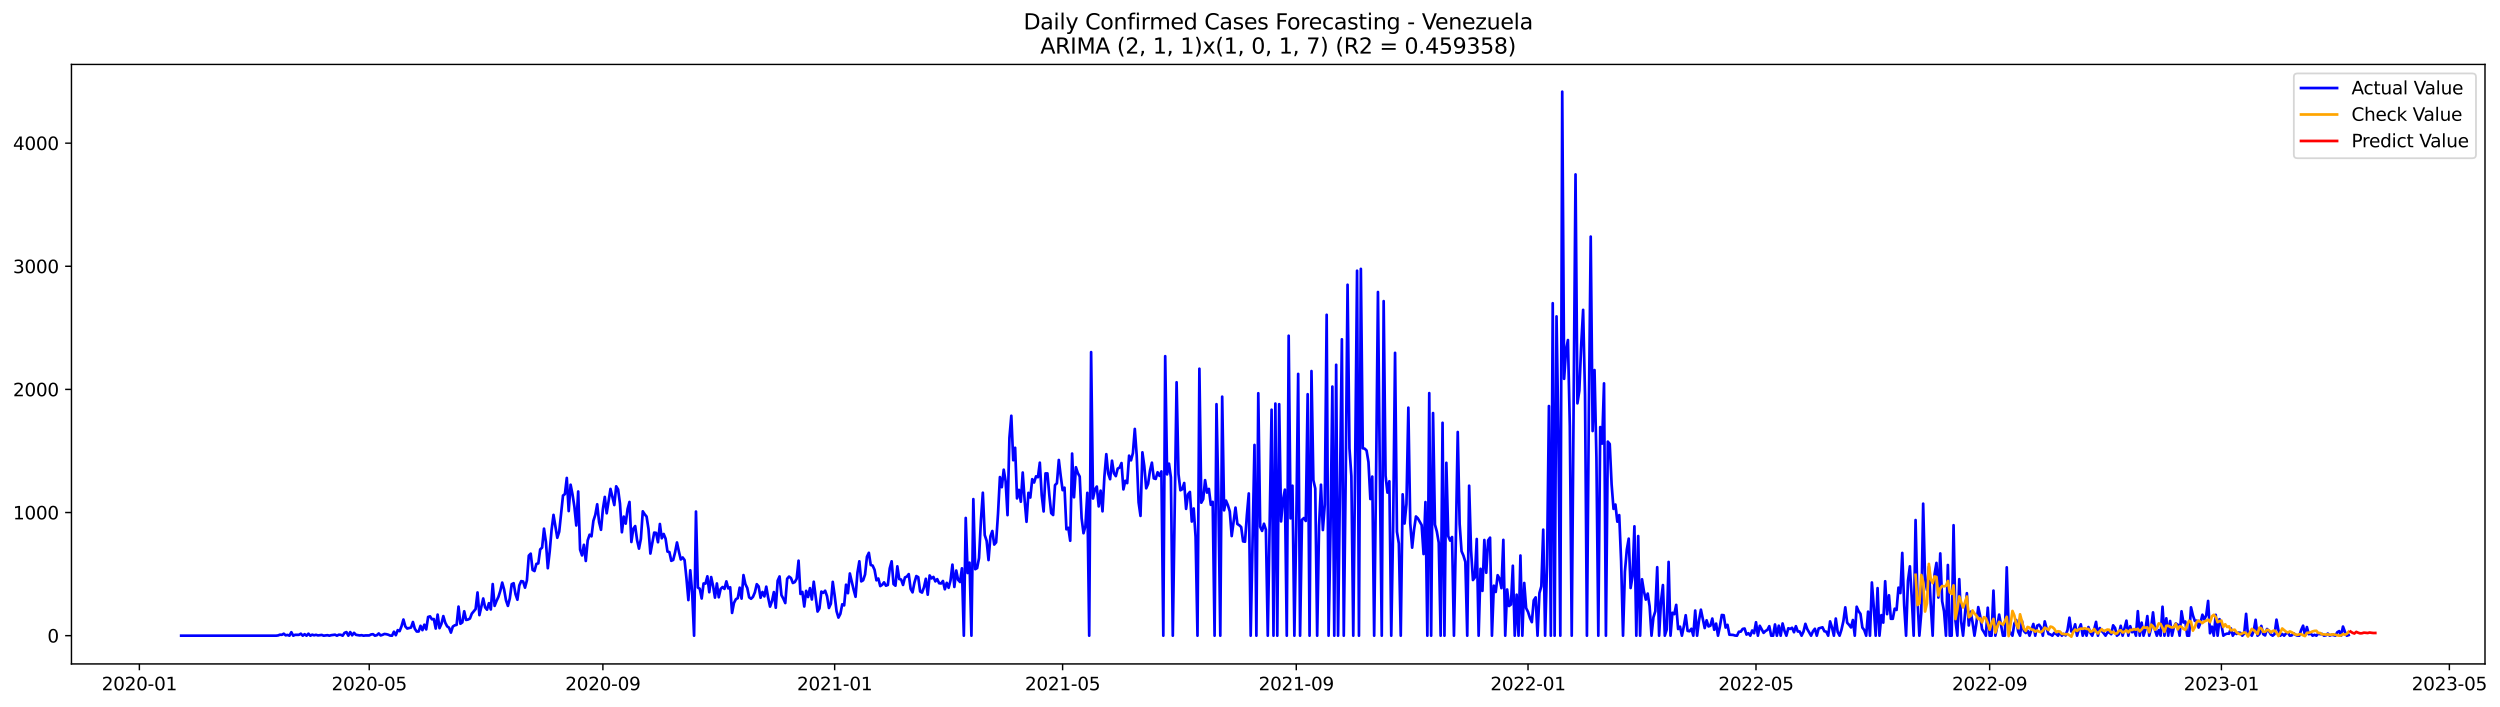 <?xml version="1.0" encoding="utf-8" standalone="no"?>
<!DOCTYPE svg PUBLIC "-//W3C//DTD SVG 1.1//EN"
  "http://www.w3.org/Graphics/SVG/1.1/DTD/svg11.dtd">
<svg xmlns:xlink="http://www.w3.org/1999/xlink" width="1387.178pt" height="392.274pt" viewBox="0 0 1387.178 392.274" xmlns="http://www.w3.org/2000/svg" version="1.1">
 <defs>
  <style type="text/css">*{stroke-linejoin: round; stroke-linecap: butt}</style>
 </defs>
 <g id="figure_1">
  <g id="patch_1">
   <path d="M 0 392.274 
L 1387.178 392.274 
L 1387.178 0 
L 0 0 
z
" style="fill: #ffffff"/>
  </g>
  <g id="axes_1">
   <g id="patch_2">
    <path d="M 39.65 368.396 
L 1378.85 368.396 
L 1378.85 35.755 
L 39.65 35.755 
z
" style="fill: #ffffff"/>
   </g>
   <g id="matplotlib.axis_1">
    <g id="xtick_1">
     <g id="line2d_1">
      <defs>
       <path id="mc73e1be259" d="M 0 0 
L 0 3.5 
" style="stroke: #000000; stroke-width: 0.8"/>
      </defs>
      <g>
       <use xlink:href="#mc73e1be259" x="77.333" y="368.396" style="stroke: #000000; stroke-width: 0.8"/>
      </g>
     </g>
     <g id="text_1">
      <!-- 2020-01 -->
      <g transform="translate(56.442 382.994)scale(0.1 -0.1)">
       <defs>
        <path id="DejaVuSans-32" d="M 1228 531 
L 3431 531 
L 3431 0 
L 469 0 
L 469 531 
Q 828 903 1448 1529 
Q 2069 2156 2228 2338 
Q 2531 2678 2651 2914 
Q 2772 3150 2772 3378 
Q 2772 3750 2511 3984 
Q 2250 4219 1831 4219 
Q 1534 4219 1204 4116 
Q 875 4013 500 3803 
L 500 4441 
Q 881 4594 1212 4672 
Q 1544 4750 1819 4750 
Q 2544 4750 2975 4387 
Q 3406 4025 3406 3419 
Q 3406 3131 3298 2873 
Q 3191 2616 2906 2266 
Q 2828 2175 2409 1742 
Q 1991 1309 1228 531 
z
" transform="scale(0.016)"/>
        <path id="DejaVuSans-30" d="M 2034 4250 
Q 1547 4250 1301 3770 
Q 1056 3291 1056 2328 
Q 1056 1369 1301 889 
Q 1547 409 2034 409 
Q 2525 409 2770 889 
Q 3016 1369 3016 2328 
Q 3016 3291 2770 3770 
Q 2525 4250 2034 4250 
z
M 2034 4750 
Q 2819 4750 3233 4129 
Q 3647 3509 3647 2328 
Q 3647 1150 3233 529 
Q 2819 -91 2034 -91 
Q 1250 -91 836 529 
Q 422 1150 422 2328 
Q 422 3509 836 4129 
Q 1250 4750 2034 4750 
z
" transform="scale(0.016)"/>
        <path id="DejaVuSans-2d" d="M 313 2009 
L 1997 2009 
L 1997 1497 
L 313 1497 
L 313 2009 
z
" transform="scale(0.016)"/>
        <path id="DejaVuSans-31" d="M 794 531 
L 1825 531 
L 1825 4091 
L 703 3866 
L 703 4441 
L 1819 4666 
L 2450 4666 
L 2450 531 
L 3481 531 
L 3481 0 
L 794 0 
L 794 531 
z
" transform="scale(0.016)"/>
       </defs>
       <use xlink:href="#DejaVuSans-32"/>
       <use xlink:href="#DejaVuSans-30" x="63.623"/>
       <use xlink:href="#DejaVuSans-32" x="127.246"/>
       <use xlink:href="#DejaVuSans-30" x="190.869"/>
       <use xlink:href="#DejaVuSans-2d" x="254.492"/>
       <use xlink:href="#DejaVuSans-30" x="290.576"/>
       <use xlink:href="#DejaVuSans-31" x="354.199"/>
      </g>
     </g>
    </g>
    <g id="xtick_2">
     <g id="line2d_2">
      <g>
       <use xlink:href="#mc73e1be259" x="204.876" y="368.396" style="stroke: #000000; stroke-width: 0.8"/>
      </g>
     </g>
     <g id="text_2">
      <!-- 2020-05 -->
      <g transform="translate(183.985 382.994)scale(0.1 -0.1)">
       <defs>
        <path id="DejaVuSans-35" d="M 691 4666 
L 3169 4666 
L 3169 4134 
L 1269 4134 
L 1269 2991 
Q 1406 3038 1543 3061 
Q 1681 3084 1819 3084 
Q 2600 3084 3056 2656 
Q 3513 2228 3513 1497 
Q 3513 744 3044 326 
Q 2575 -91 1722 -91 
Q 1428 -91 1123 -41 
Q 819 9 494 109 
L 494 744 
Q 775 591 1075 516 
Q 1375 441 1709 441 
Q 2250 441 2565 725 
Q 2881 1009 2881 1497 
Q 2881 1984 2565 2268 
Q 2250 2553 1709 2553 
Q 1456 2553 1204 2497 
Q 953 2441 691 2322 
L 691 4666 
z
" transform="scale(0.016)"/>
       </defs>
       <use xlink:href="#DejaVuSans-32"/>
       <use xlink:href="#DejaVuSans-30" x="63.623"/>
       <use xlink:href="#DejaVuSans-32" x="127.246"/>
       <use xlink:href="#DejaVuSans-30" x="190.869"/>
       <use xlink:href="#DejaVuSans-2d" x="254.492"/>
       <use xlink:href="#DejaVuSans-30" x="290.576"/>
       <use xlink:href="#DejaVuSans-35" x="354.199"/>
      </g>
     </g>
    </g>
    <g id="xtick_3">
     <g id="line2d_3">
      <g>
       <use xlink:href="#mc73e1be259" x="334.527" y="368.396" style="stroke: #000000; stroke-width: 0.8"/>
      </g>
     </g>
     <g id="text_3">
      <!-- 2020-09 -->
      <g transform="translate(313.636 382.994)scale(0.1 -0.1)">
       <defs>
        <path id="DejaVuSans-39" d="M 703 97 
L 703 672 
Q 941 559 1184 500 
Q 1428 441 1663 441 
Q 2288 441 2617 861 
Q 2947 1281 2994 2138 
Q 2813 1869 2534 1725 
Q 2256 1581 1919 1581 
Q 1219 1581 811 2004 
Q 403 2428 403 3163 
Q 403 3881 828 4315 
Q 1253 4750 1959 4750 
Q 2769 4750 3195 4129 
Q 3622 3509 3622 2328 
Q 3622 1225 3098 567 
Q 2575 -91 1691 -91 
Q 1453 -91 1209 -44 
Q 966 3 703 97 
z
M 1959 2075 
Q 2384 2075 2632 2365 
Q 2881 2656 2881 3163 
Q 2881 3666 2632 3958 
Q 2384 4250 1959 4250 
Q 1534 4250 1286 3958 
Q 1038 3666 1038 3163 
Q 1038 2656 1286 2365 
Q 1534 2075 1959 2075 
z
" transform="scale(0.016)"/>
       </defs>
       <use xlink:href="#DejaVuSans-32"/>
       <use xlink:href="#DejaVuSans-30" x="63.623"/>
       <use xlink:href="#DejaVuSans-32" x="127.246"/>
       <use xlink:href="#DejaVuSans-30" x="190.869"/>
       <use xlink:href="#DejaVuSans-2d" x="254.492"/>
       <use xlink:href="#DejaVuSans-30" x="290.576"/>
       <use xlink:href="#DejaVuSans-39" x="354.199"/>
      </g>
     </g>
    </g>
    <g id="xtick_4">
     <g id="line2d_4">
      <g>
       <use xlink:href="#mc73e1be259" x="463.124" y="368.396" style="stroke: #000000; stroke-width: 0.8"/>
      </g>
     </g>
     <g id="text_4">
      <!-- 2021-01 -->
      <g transform="translate(442.233 382.994)scale(0.1 -0.1)">
       <use xlink:href="#DejaVuSans-32"/>
       <use xlink:href="#DejaVuSans-30" x="63.623"/>
       <use xlink:href="#DejaVuSans-32" x="127.246"/>
       <use xlink:href="#DejaVuSans-31" x="190.869"/>
       <use xlink:href="#DejaVuSans-2d" x="254.492"/>
       <use xlink:href="#DejaVuSans-30" x="290.576"/>
       <use xlink:href="#DejaVuSans-31" x="354.199"/>
      </g>
     </g>
    </g>
    <g id="xtick_5">
     <g id="line2d_5">
      <g>
       <use xlink:href="#mc73e1be259" x="589.613" y="368.396" style="stroke: #000000; stroke-width: 0.8"/>
      </g>
     </g>
     <g id="text_5">
      <!-- 2021-05 -->
      <g transform="translate(568.721 382.994)scale(0.1 -0.1)">
       <use xlink:href="#DejaVuSans-32"/>
       <use xlink:href="#DejaVuSans-30" x="63.623"/>
       <use xlink:href="#DejaVuSans-32" x="127.246"/>
       <use xlink:href="#DejaVuSans-31" x="190.869"/>
       <use xlink:href="#DejaVuSans-2d" x="254.492"/>
       <use xlink:href="#DejaVuSans-30" x="290.576"/>
       <use xlink:href="#DejaVuSans-35" x="354.199"/>
      </g>
     </g>
    </g>
    <g id="xtick_6">
     <g id="line2d_6">
      <g>
       <use xlink:href="#mc73e1be259" x="719.264" y="368.396" style="stroke: #000000; stroke-width: 0.8"/>
      </g>
     </g>
     <g id="text_6">
      <!-- 2021-09 -->
      <g transform="translate(698.372 382.994)scale(0.1 -0.1)">
       <use xlink:href="#DejaVuSans-32"/>
       <use xlink:href="#DejaVuSans-30" x="63.623"/>
       <use xlink:href="#DejaVuSans-32" x="127.246"/>
       <use xlink:href="#DejaVuSans-31" x="190.869"/>
       <use xlink:href="#DejaVuSans-2d" x="254.492"/>
       <use xlink:href="#DejaVuSans-30" x="290.576"/>
       <use xlink:href="#DejaVuSans-39" x="354.199"/>
      </g>
     </g>
    </g>
    <g id="xtick_7">
     <g id="line2d_7">
      <g>
       <use xlink:href="#mc73e1be259" x="847.861" y="368.396" style="stroke: #000000; stroke-width: 0.8"/>
      </g>
     </g>
     <g id="text_7">
      <!-- 2022-01 -->
      <g transform="translate(826.969 382.994)scale(0.1 -0.1)">
       <use xlink:href="#DejaVuSans-32"/>
       <use xlink:href="#DejaVuSans-30" x="63.623"/>
       <use xlink:href="#DejaVuSans-32" x="127.246"/>
       <use xlink:href="#DejaVuSans-32" x="190.869"/>
       <use xlink:href="#DejaVuSans-2d" x="254.492"/>
       <use xlink:href="#DejaVuSans-30" x="290.576"/>
       <use xlink:href="#DejaVuSans-31" x="354.199"/>
      </g>
     </g>
    </g>
    <g id="xtick_8">
     <g id="line2d_8">
      <g>
       <use xlink:href="#mc73e1be259" x="974.349" y="368.396" style="stroke: #000000; stroke-width: 0.8"/>
      </g>
     </g>
     <g id="text_8">
      <!-- 2022-05 -->
      <g transform="translate(953.458 382.994)scale(0.1 -0.1)">
       <use xlink:href="#DejaVuSans-32"/>
       <use xlink:href="#DejaVuSans-30" x="63.623"/>
       <use xlink:href="#DejaVuSans-32" x="127.246"/>
       <use xlink:href="#DejaVuSans-32" x="190.869"/>
       <use xlink:href="#DejaVuSans-2d" x="254.492"/>
       <use xlink:href="#DejaVuSans-30" x="290.576"/>
       <use xlink:href="#DejaVuSans-35" x="354.199"/>
      </g>
     </g>
    </g>
    <g id="xtick_9">
     <g id="line2d_9">
      <g>
       <use xlink:href="#mc73e1be259" x="1104" y="368.396" style="stroke: #000000; stroke-width: 0.8"/>
      </g>
     </g>
     <g id="text_9">
      <!-- 2022-09 -->
      <g transform="translate(1083.109 382.994)scale(0.1 -0.1)">
       <use xlink:href="#DejaVuSans-32"/>
       <use xlink:href="#DejaVuSans-30" x="63.623"/>
       <use xlink:href="#DejaVuSans-32" x="127.246"/>
       <use xlink:href="#DejaVuSans-32" x="190.869"/>
       <use xlink:href="#DejaVuSans-2d" x="254.492"/>
       <use xlink:href="#DejaVuSans-30" x="290.576"/>
       <use xlink:href="#DejaVuSans-39" x="354.199"/>
      </g>
     </g>
    </g>
    <g id="xtick_10">
     <g id="line2d_10">
      <g>
       <use xlink:href="#mc73e1be259" x="1232.597" y="368.396" style="stroke: #000000; stroke-width: 0.8"/>
      </g>
     </g>
     <g id="text_10">
      <!-- 2023-01 -->
      <g transform="translate(1211.706 382.994)scale(0.1 -0.1)">
       <defs>
        <path id="DejaVuSans-33" d="M 2597 2516 
Q 3050 2419 3304 2112 
Q 3559 1806 3559 1356 
Q 3559 666 3084 287 
Q 2609 -91 1734 -91 
Q 1441 -91 1130 -33 
Q 819 25 488 141 
L 488 750 
Q 750 597 1062 519 
Q 1375 441 1716 441 
Q 2309 441 2620 675 
Q 2931 909 2931 1356 
Q 2931 1769 2642 2001 
Q 2353 2234 1838 2234 
L 1294 2234 
L 1294 2753 
L 1863 2753 
Q 2328 2753 2575 2939 
Q 2822 3125 2822 3475 
Q 2822 3834 2567 4026 
Q 2313 4219 1838 4219 
Q 1578 4219 1281 4162 
Q 984 4106 628 3988 
L 628 4550 
Q 988 4650 1302 4700 
Q 1616 4750 1894 4750 
Q 2613 4750 3031 4423 
Q 3450 4097 3450 3541 
Q 3450 3153 3228 2886 
Q 3006 2619 2597 2516 
z
" transform="scale(0.016)"/>
       </defs>
       <use xlink:href="#DejaVuSans-32"/>
       <use xlink:href="#DejaVuSans-30" x="63.623"/>
       <use xlink:href="#DejaVuSans-32" x="127.246"/>
       <use xlink:href="#DejaVuSans-33" x="190.869"/>
       <use xlink:href="#DejaVuSans-2d" x="254.492"/>
       <use xlink:href="#DejaVuSans-30" x="290.576"/>
       <use xlink:href="#DejaVuSans-31" x="354.199"/>
      </g>
     </g>
    </g>
    <g id="xtick_11">
     <g id="line2d_11">
      <g>
       <use xlink:href="#mc73e1be259" x="1359.086" y="368.396" style="stroke: #000000; stroke-width: 0.8"/>
      </g>
     </g>
     <g id="text_11">
      <!-- 2023-05 -->
      <g transform="translate(1338.195 382.994)scale(0.1 -0.1)">
       <use xlink:href="#DejaVuSans-32"/>
       <use xlink:href="#DejaVuSans-30" x="63.623"/>
       <use xlink:href="#DejaVuSans-32" x="127.246"/>
       <use xlink:href="#DejaVuSans-33" x="190.869"/>
       <use xlink:href="#DejaVuSans-2d" x="254.492"/>
       <use xlink:href="#DejaVuSans-30" x="290.576"/>
       <use xlink:href="#DejaVuSans-35" x="354.199"/>
      </g>
     </g>
    </g>
   </g>
   <g id="matplotlib.axis_2">
    <g id="ytick_1">
     <g id="line2d_12">
      <defs>
       <path id="m89cce1bbf4" d="M 0 0 
L -3.5 0 
" style="stroke: #000000; stroke-width: 0.8"/>
      </defs>
      <g>
       <use xlink:href="#m89cce1bbf4" x="39.65" y="352.719" style="stroke: #000000; stroke-width: 0.8"/>
      </g>
     </g>
     <g id="text_12">
      <!-- 0 -->
      <g transform="translate(26.288 356.518)scale(0.1 -0.1)">
       <use xlink:href="#DejaVuSans-30"/>
      </g>
     </g>
    </g>
    <g id="ytick_2">
     <g id="line2d_13">
      <g>
       <use xlink:href="#m89cce1bbf4" x="39.65" y="284.398" style="stroke: #000000; stroke-width: 0.8"/>
      </g>
     </g>
     <g id="text_13">
      <!-- 1000 -->
      <g transform="translate(7.2 288.197)scale(0.1 -0.1)">
       <use xlink:href="#DejaVuSans-31"/>
       <use xlink:href="#DejaVuSans-30" x="63.623"/>
       <use xlink:href="#DejaVuSans-30" x="127.246"/>
       <use xlink:href="#DejaVuSans-30" x="190.869"/>
      </g>
     </g>
    </g>
    <g id="ytick_3">
     <g id="line2d_14">
      <g>
       <use xlink:href="#m89cce1bbf4" x="39.65" y="216.076" style="stroke: #000000; stroke-width: 0.8"/>
      </g>
     </g>
     <g id="text_14">
      <!-- 2000 -->
      <g transform="translate(7.2 219.876)scale(0.1 -0.1)">
       <use xlink:href="#DejaVuSans-32"/>
       <use xlink:href="#DejaVuSans-30" x="63.623"/>
       <use xlink:href="#DejaVuSans-30" x="127.246"/>
       <use xlink:href="#DejaVuSans-30" x="190.869"/>
      </g>
     </g>
    </g>
    <g id="ytick_4">
     <g id="line2d_15">
      <g>
       <use xlink:href="#m89cce1bbf4" x="39.65" y="147.755" style="stroke: #000000; stroke-width: 0.8"/>
      </g>
     </g>
     <g id="text_15">
      <!-- 3000 -->
      <g transform="translate(7.2 151.554)scale(0.1 -0.1)">
       <use xlink:href="#DejaVuSans-33"/>
       <use xlink:href="#DejaVuSans-30" x="63.623"/>
       <use xlink:href="#DejaVuSans-30" x="127.246"/>
       <use xlink:href="#DejaVuSans-30" x="190.869"/>
      </g>
     </g>
    </g>
    <g id="ytick_5">
     <g id="line2d_16">
      <g>
       <use xlink:href="#m89cce1bbf4" x="39.65" y="79.434" style="stroke: #000000; stroke-width: 0.8"/>
      </g>
     </g>
     <g id="text_16">
      <!-- 4000 -->
      <g transform="translate(7.2 83.233)scale(0.1 -0.1)">
       <defs>
        <path id="DejaVuSans-34" d="M 2419 4116 
L 825 1625 
L 2419 1625 
L 2419 4116 
z
M 2253 4666 
L 3047 4666 
L 3047 1625 
L 3713 1625 
L 3713 1100 
L 3047 1100 
L 3047 0 
L 2419 0 
L 2419 1100 
L 313 1100 
L 313 1709 
L 2253 4666 
z
" transform="scale(0.016)"/>
       </defs>
       <use xlink:href="#DejaVuSans-34"/>
       <use xlink:href="#DejaVuSans-30" x="63.623"/>
       <use xlink:href="#DejaVuSans-30" x="127.246"/>
       <use xlink:href="#DejaVuSans-30" x="190.869"/>
      </g>
     </g>
    </g>
   </g>
   <g id="line2d_17">
    <path d="M 100.523 352.719 
L 153.226 352.719 
L 154.28 352.582 
L 155.335 352.173 
L 156.389 352.241 
L 157.443 351.626 
L 158.497 352.514 
L 159.551 352.309 
L 160.605 352.719 
L 161.659 350.806 
L 162.713 352.719 
L 163.767 352.241 
L 165.875 352.241 
L 166.929 351.626 
L 167.983 352.719 
L 169.037 351.899 
L 170.092 352.719 
L 171.146 351.626 
L 172.2 352.719 
L 173.254 352.173 
L 174.308 352.514 
L 175.362 352.241 
L 176.416 352.582 
L 178.524 352.309 
L 179.578 352.719 
L 181.686 352.446 
L 182.74 352.719 
L 183.795 352.446 
L 185.903 352.173 
L 186.957 352.719 
L 188.011 352.173 
L 189.065 352.241 
L 190.119 352.719 
L 191.173 351.148 
L 192.227 350.738 
L 193.281 352.719 
L 194.335 350.738 
L 195.389 352.514 
L 196.443 351.148 
L 197.497 352.241 
L 199.606 352.582 
L 200.66 352.446 
L 201.714 352.719 
L 202.768 352.582 
L 204.876 352.582 
L 205.93 352.036 
L 206.984 351.899 
L 208.038 352.719 
L 209.092 352.446 
L 210.146 351.489 
L 211.2 352.582 
L 212.254 352.241 
L 213.309 351.763 
L 214.363 351.899 
L 215.417 352.173 
L 216.471 352.651 
L 217.525 352.719 
L 218.579 350.533 
L 219.633 352.446 
L 220.687 349.645 
L 221.741 350.191 
L 222.795 347.458 
L 223.849 343.769 
L 224.903 347.595 
L 225.957 348.756 
L 228.066 348.21 
L 229.12 345.135 
L 230.174 348.893 
L 231.228 350.396 
L 232.282 350.396 
L 233.336 347.253 
L 234.39 349.645 
L 235.444 346.638 
L 236.498 349.235 
L 237.552 342.334 
L 238.606 341.993 
L 239.66 343.632 
L 240.714 343.496 
L 241.769 348.756 
L 242.823 341.036 
L 243.877 348.551 
L 244.931 346.16 
L 245.985 341.856 
L 247.039 345.477 
L 248.093 347.527 
L 249.147 348.278 
L 250.201 351.011 
L 251.255 347.663 
L 252.309 346.98 
L 253.363 346.707 
L 254.417 336.595 
L 255.471 346.092 
L 256.526 345.34 
L 257.58 339.191 
L 258.634 343.974 
L 259.688 343.769 
L 260.742 343.222 
L 261.796 340.49 
L 263.904 337.962 
L 264.958 328.738 
L 266.012 341.309 
L 268.12 332.086 
L 269.174 337.005 
L 270.229 338.303 
L 271.283 334.682 
L 272.337 338.167 
L 273.391 324.092 
L 274.445 336.185 
L 275.499 333.452 
L 276.553 331.198 
L 277.607 327.85 
L 278.661 323.273 
L 279.715 327.099 
L 280.769 333.111 
L 281.823 336.185 
L 282.877 332.018 
L 283.931 324.161 
L 284.986 323.614 
L 286.04 329.695 
L 287.094 332.769 
L 288.148 324.844 
L 289.202 322.453 
L 290.256 322.658 
L 291.31 326.074 
L 292.364 322.043 
L 293.418 308.31 
L 294.472 307.217 
L 295.526 316.236 
L 296.58 316.85 
L 297.634 312.888 
L 298.688 312.614 
L 299.743 304.826 
L 300.797 303.869 
L 301.851 293.348 
L 302.905 300.59 
L 303.959 315.279 
L 305.013 305.987 
L 306.067 293.894 
L 307.121 285.696 
L 309.229 298.404 
L 310.283 295.056 
L 312.391 274.969 
L 313.446 274.15 
L 314.5 265.199 
L 315.554 283.578 
L 316.608 268.957 
L 317.662 274.286 
L 318.716 281.187 
L 319.77 291.572 
L 320.824 272.715 
L 321.878 304.962 
L 322.932 308.174 
L 323.986 302.298 
L 325.04 311.248 
L 326.094 299.838 
L 327.148 296.696 
L 328.203 297.584 
L 329.257 288.975 
L 330.311 285.696 
L 331.365 279.82 
L 332.419 289.727 
L 333.473 293.963 
L 334.527 282.485 
L 335.581 275.721 
L 336.635 284.808 
L 338.743 271.28 
L 340.851 280.23 
L 341.905 269.845 
L 342.96 271.553 
L 344.014 279.479 
L 345.068 295.329 
L 346.122 286.652 
L 347.176 290.547 
L 348.23 282.416 
L 349.284 278.522 
L 350.338 300.727 
L 351.392 293.416 
L 352.446 291.913 
L 353.5 299.77 
L 354.554 304.416 
L 355.608 298.95 
L 356.663 283.715 
L 357.717 285.354 
L 358.771 286.652 
L 359.825 293.485 
L 360.879 307.149 
L 362.987 295.534 
L 364.041 295.671 
L 365.095 300.863 
L 366.149 290.752 
L 367.203 298.677 
L 368.257 296.286 
L 369.311 298.882 
L 370.365 306.056 
L 371.42 306.329 
L 372.474 311.18 
L 373.528 310.701 
L 374.582 306.466 
L 375.636 301 
L 376.69 305.987 
L 377.744 310.428 
L 378.798 309.335 
L 379.852 310.77 
L 380.906 321.018 
L 381.96 332.974 
L 383.014 316.44 
L 384.068 329.012 
L 385.122 352.719 
L 386.177 283.851 
L 387.231 326.005 
L 388.285 326.689 
L 389.339 332.086 
L 390.393 323.751 
L 391.447 323.819 
L 392.501 319.788 
L 393.555 328.602 
L 394.609 320.198 
L 395.663 325.117 
L 396.717 331.608 
L 397.771 323.751 
L 398.825 331.403 
L 399.88 326.757 
L 400.934 325.732 
L 401.988 326.757 
L 403.042 322.589 
L 404.096 326.484 
L 405.15 325.869 
L 406.204 340.08 
L 407.258 334.546 
L 408.312 332.496 
L 409.366 331.881 
L 410.42 326.074 
L 411.474 332.154 
L 412.528 319.105 
L 413.582 324.092 
L 414.637 326.279 
L 415.691 331.471 
L 416.745 332.223 
L 417.799 331.198 
L 418.853 328.67 
L 419.907 324.161 
L 420.961 325.391 
L 422.015 331.676 
L 423.069 328.465 
L 424.123 330.925 
L 425.177 325.527 
L 426.231 331.608 
L 427.285 336.595 
L 428.339 333.589 
L 429.394 328.533 
L 430.448 337.21 
L 431.502 322.248 
L 432.556 319.857 
L 433.61 330.241 
L 434.664 332.223 
L 435.718 334.614 
L 436.772 321.155 
L 437.826 319.925 
L 438.88 320.745 
L 439.934 323.478 
L 440.988 322.999 
L 442.042 321.155 
L 443.097 311.111 
L 444.151 329.558 
L 445.205 328.465 
L 446.259 336.527 
L 447.313 327.85 
L 448.367 331.266 
L 449.421 326.347 
L 450.475 332.633 
L 451.529 322.794 
L 453.637 339.328 
L 454.691 337.62 
L 455.745 328.26 
L 456.799 328.943 
L 457.854 327.782 
L 458.908 330.856 
L 459.962 337.347 
L 461.016 334.956 
L 462.07 322.863 
L 463.124 330.446 
L 464.178 339.123 
L 465.232 342.676 
L 466.286 340.626 
L 467.34 335.297 
L 468.394 335.912 
L 469.448 324.434 
L 470.502 329.148 
L 471.556 318.217 
L 473.665 327.235 
L 474.719 331.13 
L 475.773 317.739 
L 476.827 311.453 
L 477.881 322.589 
L 478.935 321.974 
L 479.989 318.763 
L 481.043 308.925 
L 482.097 306.739 
L 483.151 313.503 
L 484.205 313.844 
L 485.259 316.167 
L 486.314 321.974 
L 487.368 321.018 
L 488.422 325.186 
L 489.476 324.502 
L 490.53 323.136 
L 491.584 324.981 
L 492.638 324.571 
L 493.692 315.347 
L 494.746 311.453 
L 495.8 324.092 
L 496.854 324.981 
L 497.908 314.254 
L 498.962 321.291 
L 500.016 321.565 
L 501.071 324.571 
L 502.125 320.403 
L 503.179 319.925 
L 504.233 318.558 
L 505.287 326.757 
L 506.341 328.67 
L 507.395 323.273 
L 508.449 319.652 
L 509.503 320.266 
L 510.557 328.192 
L 511.611 328.807 
L 512.665 325.937 
L 513.719 321.155 
L 514.773 329.968 
L 515.828 319.31 
L 516.882 320.95 
L 517.936 320.13 
L 518.99 322.589 
L 520.044 321.36 
L 521.098 323.614 
L 522.152 323.751 
L 523.206 322.384 
L 524.26 326.962 
L 525.314 323.409 
L 526.368 326.142 
L 527.422 322.043 
L 528.476 313.298 
L 529.531 325.664 
L 530.585 316.577 
L 531.639 321.77 
L 532.693 322.931 
L 533.747 315.347 
L 534.801 352.719 
L 535.855 287.404 
L 536.909 317.944 
L 537.963 312.205 
L 539.017 352.719 
L 540.071 276.951 
L 541.125 315.826 
L 542.179 315.211 
L 543.233 309.608 
L 544.288 288.702 
L 545.342 273.398 
L 546.396 296.901 
L 547.45 300.043 
L 548.504 310.77 
L 549.558 297.584 
L 550.612 294.646 
L 551.666 302.161 
L 552.72 300.932 
L 553.774 284.944 
L 554.828 264.721 
L 555.882 270.324 
L 556.936 260.622 
L 557.99 267.044 
L 559.045 285.833 
L 560.099 242.927 
L 561.153 230.697 
L 562.207 255.361 
L 563.261 248.461 
L 564.315 276.541 
L 565.369 271.827 
L 566.423 278.385 
L 567.477 262.193 
L 568.531 277.497 
L 569.585 289.522 
L 570.639 273.466 
L 571.693 276.063 
L 572.748 265.883 
L 573.802 267.727 
L 574.856 264.311 
L 575.91 264.79 
L 576.964 256.728 
L 578.018 274.764 
L 579.072 283.783 
L 580.126 262.672 
L 581.18 262.672 
L 582.234 274.696 
L 583.288 284.739 
L 584.342 285.764 
L 585.396 269.162 
L 586.45 268.137 
L 587.505 255.225 
L 588.559 264.106 
L 589.613 271.963 
L 590.667 270.597 
L 591.721 293.689 
L 592.775 292.87 
L 593.829 300.043 
L 594.883 251.672 
L 595.937 275.926 
L 596.991 259.256 
L 598.045 262.467 
L 599.099 264.448 
L 600.153 287.541 
L 601.207 295.876 
L 602.262 291.913 
L 603.316 273.466 
L 604.37 352.719 
L 605.424 195.375 
L 606.478 276.609 
L 607.532 271.553 
L 608.586 269.982 
L 609.64 280.982 
L 610.694 272.237 
L 611.748 283.715 
L 612.802 264.38 
L 613.856 252.013 
L 614.91 262.74 
L 615.965 265.883 
L 617.019 255.634 
L 618.073 262.603 
L 619.127 264.175 
L 620.181 260.007 
L 621.235 259.46 
L 622.289 256.933 
L 623.343 271.553 
L 624.397 266.771 
L 625.451 268.069 
L 626.505 252.833 
L 627.559 255.43 
L 628.613 251.399 
L 629.667 238.008 
L 630.722 252.697 
L 631.776 278.727 
L 632.83 286.242 
L 633.884 250.989 
L 634.938 258.641 
L 635.992 270.938 
L 637.046 268.479 
L 638.1 261.1 
L 639.154 256.728 
L 640.208 265.404 
L 641.262 265.746 
L 642.316 262.057 
L 643.37 264.038 
L 644.424 261.578 
L 645.479 352.719 
L 646.533 197.63 
L 647.587 263.218 
L 648.641 257.274 
L 649.695 264.858 
L 650.749 352.719 
L 652.857 212.114 
L 653.911 263.082 
L 654.965 272.032 
L 656.019 271.417 
L 657.073 268.001 
L 658.127 282.348 
L 659.182 274.286 
L 660.236 272.988 
L 661.29 289.385 
L 662.344 282.143 
L 663.398 297.925 
L 664.452 352.719 
L 665.506 204.598 
L 666.56 278.932 
L 667.614 276.951 
L 668.668 266.429 
L 669.722 273.33 
L 670.776 271.28 
L 671.83 280.094 
L 672.884 278.454 
L 673.939 352.719 
L 674.993 224.275 
L 676.047 276.404 
L 677.101 352.719 
L 678.155 220.107 
L 679.209 283.168 
L 680.263 277.771 
L 681.317 280.298 
L 682.371 283.783 
L 683.425 297.447 
L 685.533 281.665 
L 686.587 290.752 
L 687.641 291.435 
L 688.696 292.46 
L 689.75 300.385 
L 690.804 300.59 
L 691.858 285.833 
L 692.912 273.808 
L 693.966 352.719 
L 696.074 246.889 
L 697.128 352.719 
L 698.182 218.194 
L 699.236 292.255 
L 700.29 294.578 
L 701.344 290.615 
L 702.399 293.894 
L 703.453 352.719 
L 705.561 227.349 
L 706.615 352.719 
L 707.669 223.933 
L 708.723 352.719 
L 709.777 224.275 
L 710.831 289.317 
L 711.885 277.566 
L 712.939 271.69 
L 713.993 352.719 
L 715.047 186.288 
L 716.101 287.609 
L 717.156 269.504 
L 718.21 352.719 
L 719.264 291.913 
L 720.318 207.468 
L 721.372 352.719 
L 722.426 288.429 
L 723.48 287.472 
L 724.534 289.044 
L 725.588 218.741 
L 726.642 352.719 
L 727.696 205.897 
L 728.75 266.429 
L 729.804 271.075 
L 730.859 352.719 
L 731.913 291.776 
L 732.967 268.957 
L 734.021 294.099 
L 735.075 280.025 
L 736.129 174.674 
L 737.183 352.719 
L 738.237 295.466 
L 739.291 214.505 
L 740.345 352.719 
L 741.399 202.412 
L 742.453 352.719 
L 744.561 188.27 
L 745.616 352.719 
L 746.67 266.634 
L 747.724 158.003 
L 748.778 248.734 
L 749.832 264.175 
L 750.886 352.719 
L 751.94 257.069 
L 752.994 150.215 
L 754.048 352.719 
L 755.102 149.19 
L 756.156 248.734 
L 757.21 248.939 
L 758.264 249.964 
L 759.318 256.386 
L 760.373 276.882 
L 761.427 264.448 
L 762.481 352.719 
L 763.535 264.995 
L 764.589 162.034 
L 765.643 263.765 
L 766.697 352.719 
L 767.751 167.09 
L 768.805 263.97 
L 769.859 273.33 
L 770.913 267.044 
L 771.967 352.719 
L 773.021 291.708 
L 774.076 195.785 
L 775.13 295.056 
L 776.184 301.615 
L 777.238 352.719 
L 778.292 274.286 
L 779.346 290.478 
L 780.4 279.684 
L 781.454 226.188 
L 782.508 290.41 
L 783.562 303.869 
L 784.616 293.894 
L 785.67 286.584 
L 786.724 287.609 
L 788.833 291.367 
L 789.887 307.422 
L 790.941 278.59 
L 791.995 352.719 
L 793.049 218.126 
L 794.103 352.719 
L 795.157 229.194 
L 796.211 291.093 
L 797.265 294.988 
L 798.319 301.136 
L 799.373 352.719 
L 800.427 234.592 
L 801.481 352.719 
L 802.535 256.796 
L 803.59 297.515 
L 804.644 299.975 
L 805.698 297.994 
L 806.752 352.719 
L 807.806 299.087 
L 808.86 239.716 
L 809.914 290.752 
L 810.968 305.851 
L 812.022 308.31 
L 813.076 311.726 
L 814.13 352.719 
L 815.184 269.504 
L 816.238 305.304 
L 817.293 321.838 
L 818.347 320.403 
L 819.401 299.087 
L 820.455 352.719 
L 821.509 315.621 
L 822.563 327.85 
L 823.617 299.633 
L 824.671 317.807 
L 825.725 299.838 
L 826.779 298.335 
L 827.833 352.719 
L 828.887 324.981 
L 829.941 328.465 
L 830.995 319.173 
L 832.05 321.086 
L 833.104 326.347 
L 834.158 299.565 
L 835.212 352.719 
L 836.266 327.099 
L 837.32 336.254 
L 838.374 335.434 
L 839.428 313.913 
L 840.482 352.719 
L 841.536 329.968 
L 842.59 352.719 
L 843.644 308.242 
L 844.698 352.719 
L 845.752 323.478 
L 846.807 337.415 
L 847.861 339.533 
L 848.915 342.881 
L 849.969 345.204 
L 851.023 333.111 
L 852.077 331.471 
L 853.131 352.719 
L 854.185 329.08 
L 855.239 325.322 
L 856.293 293.894 
L 857.347 352.719 
L 858.401 313.298 
L 859.455 225.3 
L 860.51 352.719 
L 861.564 168.252 
L 862.618 352.719 
L 863.672 175.562 
L 864.726 242.175 
L 865.78 352.719 
L 866.834 50.876 
L 867.888 210.201 
L 868.942 194.35 
L 869.996 188.68 
L 871.05 236.436 
L 872.104 352.719 
L 874.212 96.787 
L 875.267 223.797 
L 876.321 216.828 
L 877.375 191.207 
L 878.429 171.941 
L 879.483 219.288 
L 880.537 352.719 
L 881.591 229.672 
L 882.645 131.29 
L 883.699 239.169 
L 884.753 205.35 
L 885.807 253.79 
L 886.861 352.719 
L 887.915 236.983 
L 888.969 246.138 
L 890.024 212.729 
L 891.078 352.719 
L 892.132 245.045 
L 893.186 246.343 
L 894.24 268.821 
L 895.294 282.348 
L 896.348 279.957 
L 897.402 289.454 
L 898.456 285.833 
L 899.51 311.316 
L 900.564 352.719 
L 901.618 317.192 
L 902.672 304.962 
L 903.727 298.882 
L 904.781 326.279 
L 905.835 319.925 
L 906.889 292.05 
L 907.943 352.719 
L 908.997 297.447 
L 910.051 352.719 
L 911.105 321.428 
L 912.159 328.055 
L 913.213 332.701 
L 914.267 329.353 
L 915.321 336.39 
L 916.375 352.719 
L 917.429 342.539 
L 918.484 339.191 
L 919.538 314.732 
L 920.592 352.719 
L 921.646 333.657 
L 922.7 324.639 
L 923.754 352.719 
L 924.808 349.303 
L 925.862 311.795 
L 926.916 352.719 
L 927.97 340.011 
L 929.024 340.763 
L 930.078 335.639 
L 931.132 349.03 
L 932.186 347.732 
L 933.241 352.719 
L 934.295 347.595 
L 935.349 341.378 
L 936.403 350.055 
L 937.457 350.26 
L 938.511 348.893 
L 939.565 352.719 
L 940.619 338.782 
L 941.673 352.719 
L 942.727 344.247 
L 943.781 338.303 
L 945.889 348.483 
L 946.944 344.179 
L 947.998 347.595 
L 949.052 347.185 
L 950.106 343.222 
L 951.16 349.44 
L 952.214 346.024 
L 953.268 352.719 
L 954.322 347.595 
L 955.376 341.241 
L 956.43 341.378 
L 957.484 348.21 
L 958.538 346.707 
L 959.592 352.173 
L 961.701 352.309 
L 962.755 352.651 
L 963.809 352.719 
L 964.863 350.533 
L 965.917 350.464 
L 966.971 348.961 
L 968.025 348.756 
L 969.079 352.104 
L 970.133 351.353 
L 971.187 352.719 
L 972.241 349.85 
L 973.295 351.353 
L 974.349 345.272 
L 975.403 352.719 
L 976.458 347.253 
L 978.566 351.148 
L 979.62 350.123 
L 980.674 349.508 
L 981.728 347.458 
L 982.782 352.719 
L 983.836 352.719 
L 984.89 346.502 
L 985.944 352.719 
L 986.998 347.185 
L 988.052 352.719 
L 989.106 345.955 
L 990.161 350.055 
L 991.215 352.719 
L 992.269 348.62 
L 993.323 348.961 
L 994.377 348.347 
L 995.431 350.806 
L 996.485 347.458 
L 997.539 350.396 
L 998.593 350.396 
L 999.647 352.719 
L 1000.701 350.464 
L 1001.755 346.16 
L 1002.809 349.098 
L 1004.918 352.719 
L 1005.972 350.26 
L 1007.026 348.893 
L 1008.08 352.719 
L 1009.134 348.688 
L 1011.242 348.073 
L 1012.296 350.26 
L 1013.35 350.533 
L 1014.404 352.719 
L 1015.458 344.794 
L 1016.512 348.142 
L 1017.566 352.719 
L 1018.62 343.222 
L 1019.675 350.669 
L 1020.729 352.719 
L 1021.783 349.371 
L 1022.837 344.657 
L 1023.891 337.005 
L 1024.945 345.545 
L 1025.999 346.707 
L 1027.053 348.142 
L 1028.107 344.042 
L 1029.161 352.719 
L 1030.215 336.664 
L 1031.269 339.123 
L 1032.323 340.626 
L 1033.378 348.21 
L 1034.432 349.645 
L 1035.486 352.719 
L 1036.54 339.396 
L 1037.594 352.719 
L 1038.648 323.204 
L 1039.702 336.732 
L 1040.756 352.719 
L 1041.81 326.347 
L 1042.864 352.719 
L 1043.918 341.309 
L 1044.972 345.477 
L 1046.026 322.521 
L 1047.08 340.763 
L 1048.135 330.31 
L 1049.189 343.359 
L 1050.243 343.359 
L 1051.297 337.757 
L 1052.351 338.44 
L 1053.405 326.074 
L 1054.459 329.08 
L 1055.513 306.807 
L 1056.567 335.844 
L 1057.621 352.719 
L 1058.675 322.316 
L 1059.729 314.254 
L 1060.783 331.813 
L 1061.837 352.719 
L 1062.892 288.565 
L 1063.946 332.701 
L 1065 352.719 
L 1066.054 340.148 
L 1067.108 279.479 
L 1068.162 321.633 
L 1069.216 327.372 
L 1070.27 314.527 
L 1071.324 335.639 
L 1072.378 352.719 
L 1073.432 318.558 
L 1074.486 312.341 
L 1075.54 331.539 
L 1076.595 307.08 
L 1077.649 333.589 
L 1078.703 339.328 
L 1079.757 352.719 
L 1080.811 313.503 
L 1081.865 352.719 
L 1082.919 352.719 
L 1083.973 291.435 
L 1085.027 344.521 
L 1086.081 352.719 
L 1087.135 321.36 
L 1088.189 344.862 
L 1089.243 352.719 
L 1091.352 329.148 
L 1092.406 347.048 
L 1093.46 339.396 
L 1094.514 345.34 
L 1095.568 352.719 
L 1096.622 345.955 
L 1097.676 336.869 
L 1098.73 341.788 
L 1099.784 349.098 
L 1100.838 350.738 
L 1101.892 352.719 
L 1102.946 337.21 
L 1104 352.719 
L 1105.054 352.719 
L 1106.109 327.713 
L 1107.163 352.719 
L 1108.217 347.39 
L 1109.271 341.036 
L 1111.379 352.719 
L 1112.433 352.719 
L 1113.487 314.801 
L 1114.541 349.166 
L 1115.595 351.284 
L 1116.649 352.719 
L 1117.703 346.024 
L 1118.757 344.042 
L 1119.812 350.464 
L 1120.866 352.719 
L 1121.92 344.521 
L 1122.974 350.123 
L 1124.028 351.216 
L 1125.082 349.986 
L 1126.136 352.719 
L 1128.244 346.229 
L 1129.298 352.719 
L 1130.352 347.185 
L 1131.406 346.638 
L 1132.46 348.142 
L 1133.514 352.719 
L 1134.569 344.794 
L 1135.623 348.825 
L 1136.677 351.763 
L 1137.731 352.036 
L 1138.785 352.719 
L 1139.839 351.148 
L 1140.893 351.763 
L 1141.947 352.719 
L 1143.001 350.738 
L 1144.055 352.719 
L 1145.109 351.763 
L 1146.163 352.582 
L 1147.217 349.508 
L 1148.271 342.744 
L 1149.326 350.396 
L 1150.38 350.123 
L 1151.434 346.434 
L 1152.488 352.719 
L 1153.542 349.03 
L 1154.596 346.434 
L 1155.65 352.719 
L 1156.704 349.03 
L 1157.758 352.719 
L 1158.812 347.937 
L 1159.866 351.148 
L 1160.92 352.719 
L 1161.974 349.371 
L 1163.029 345.067 
L 1164.083 352.719 
L 1165.137 348.483 
L 1166.191 350.055 
L 1167.245 351.284 
L 1168.299 352.719 
L 1169.353 350.874 
L 1170.407 351.011 
L 1171.461 351.899 
L 1172.515 346.98 
L 1173.569 348.415 
L 1174.623 352.719 
L 1175.677 351.899 
L 1176.731 347.253 
L 1177.786 352.719 
L 1179.894 344.384 
L 1180.948 352.719 
L 1182.002 347.458 
L 1183.056 350.806 
L 1184.11 349.645 
L 1185.164 352.719 
L 1186.218 339.123 
L 1187.272 352.719 
L 1188.326 345.477 
L 1189.38 352.719 
L 1190.434 349.235 
L 1191.488 341.856 
L 1192.543 352.719 
L 1193.597 348.415 
L 1194.651 339.806 
L 1195.705 349.303 
L 1196.759 352.719 
L 1197.813 349.645 
L 1198.867 352.719 
L 1199.921 336.664 
L 1200.975 352.719 
L 1202.029 343.086 
L 1203.083 352.719 
L 1204.137 344.589 
L 1205.191 352.719 
L 1206.246 347.868 
L 1207.3 345.955 
L 1208.354 346.638 
L 1209.408 352.719 
L 1210.462 339.191 
L 1211.516 345.409 
L 1212.57 344.862 
L 1213.624 352.719 
L 1214.678 352.719 
L 1215.732 337.005 
L 1216.786 341.446 
L 1217.84 344.521 
L 1218.894 344.384 
L 1219.948 348.21 
L 1221.003 345.545 
L 1222.057 341.104 
L 1223.111 343.769 
L 1224.165 341.446 
L 1225.219 333.452 
L 1226.273 351.353 
L 1227.327 347.732 
L 1228.381 352.719 
L 1229.435 341.173 
L 1230.489 352.719 
L 1231.543 343.564 
L 1232.597 346.502 
L 1233.651 352.719 
L 1234.705 351.968 
L 1235.76 351.558 
L 1236.814 351.626 
L 1237.868 348.688 
L 1238.922 352.719 
L 1239.976 351.079 
L 1241.03 351.763 
L 1242.084 351.011 
L 1243.138 351.148 
L 1244.192 352.719 
L 1245.246 351.489 
L 1246.3 340.626 
L 1247.354 352.719 
L 1248.408 350.874 
L 1249.463 352.719 
L 1250.517 350.123 
L 1251.571 343.906 
L 1252.625 352.719 
L 1253.679 351.831 
L 1254.733 347.322 
L 1255.787 351.899 
L 1256.841 352.582 
L 1257.895 349.03 
L 1258.949 350.123 
L 1260.003 352.036 
L 1261.057 352.719 
L 1262.111 351.831 
L 1263.165 343.837 
L 1264.22 349.645 
L 1265.274 352.719 
L 1266.328 351.763 
L 1267.382 352.719 
L 1268.436 351.489 
L 1269.49 350.943 
L 1270.544 352.719 
L 1271.598 352.582 
L 1272.652 351.421 
L 1273.706 352.241 
L 1274.76 352.719 
L 1275.814 352.719 
L 1276.868 349.508 
L 1277.922 347.185 
L 1278.977 352.514 
L 1280.031 347.937 
L 1281.085 351.899 
L 1282.139 351.489 
L 1283.193 352.719 
L 1284.247 352.241 
L 1285.301 352.719 
L 1286.355 351.558 
L 1287.409 351.899 
L 1288.463 351.763 
L 1289.517 352.719 
L 1290.571 352.514 
L 1291.625 351.558 
L 1292.68 352.719 
L 1293.734 352.241 
L 1294.788 352.377 
L 1295.842 352.719 
L 1296.896 350.806 
L 1297.95 350.191 
L 1299.004 352.719 
L 1300.058 347.663 
L 1301.112 350.533 
L 1302.166 352.719 
L 1303.22 352.377 
L 1303.22 352.377 
" clip-path="url(#pfe43a2d7f3)" style="fill: none; stroke: #0000ff; stroke-width: 1.5; stroke-linecap: square"/>
   </g>
   <g id="line2d_18">
    <path d="M 1062.892 318.957 
L 1063.946 335.692 
L 1065 334.82 
L 1066.054 319.042 
L 1067.108 322.838 
L 1068.162 339.325 
L 1069.216 334.783 
L 1070.27 312.913 
L 1071.324 321.292 
L 1072.378 323.573 
L 1073.432 319.863 
L 1074.486 320.153 
L 1075.54 330.406 
L 1076.595 326.479 
L 1077.649 325.141 
L 1078.703 325.344 
L 1079.757 325.074 
L 1080.811 322.393 
L 1081.865 328.639 
L 1082.919 329.508 
L 1083.973 324.801 
L 1085.027 343.516 
L 1086.081 338.072 
L 1087.135 330.938 
L 1089.243 337.065 
L 1090.297 334.257 
L 1091.352 331.01 
L 1092.406 342.458 
L 1093.46 341.729 
L 1094.514 338.746 
L 1095.568 340.443 
L 1096.622 341.508 
L 1097.676 343.514 
L 1098.73 343.115 
L 1099.784 345.308 
L 1100.838 342.441 
L 1101.892 343.011 
L 1102.946 345.724 
L 1104 349.433 
L 1105.054 345.876 
L 1106.109 343.413 
L 1107.163 351.03 
L 1108.217 347.707 
L 1109.271 345.04 
L 1110.325 345.927 
L 1111.379 346.59 
L 1112.433 344.695 
L 1113.487 342.258 
L 1114.541 352.928 
L 1115.595 346.435 
L 1116.649 339.005 
L 1117.703 341.526 
L 1118.757 346.374 
L 1119.812 348.583 
L 1120.866 340.858 
L 1122.974 348.8 
L 1124.028 350.059 
L 1125.082 347.856 
L 1126.136 348.302 
L 1127.19 349.344 
L 1128.244 349.436 
L 1129.298 350.496 
L 1130.352 349.845 
L 1131.406 350.479 
L 1132.46 350.801 
L 1133.514 349.896 
L 1134.569 348.276 
L 1135.623 348.842 
L 1136.677 349.559 
L 1137.731 347.663 
L 1138.785 347.964 
L 1139.839 348.862 
L 1140.893 350.747 
L 1141.947 350.237 
L 1143.001 350.479 
L 1144.055 351.681 
L 1146.163 351.967 
L 1147.217 351.824 
L 1148.271 352.469 
L 1149.326 353.276 
L 1150.38 350.717 
L 1151.434 349.303 
L 1152.488 350.075 
L 1153.542 349.2 
L 1154.596 348.798 
L 1155.65 348.94 
L 1156.704 348.56 
L 1157.758 348.951 
L 1158.812 349.015 
L 1159.866 350.542 
L 1160.92 350.203 
L 1161.974 349.025 
L 1163.029 350.54 
L 1164.083 351.463 
L 1165.137 350.192 
L 1166.191 349.127 
L 1167.245 350.114 
L 1168.299 349.79 
L 1169.353 349.31 
L 1170.407 349.465 
L 1171.461 350.95 
L 1172.515 350.623 
L 1173.569 351.553 
L 1174.623 351.46 
L 1175.677 350.107 
L 1176.731 349.734 
L 1177.786 350.959 
L 1178.84 350.46 
L 1179.894 349.736 
L 1180.948 350.916 
L 1182.002 349.545 
L 1183.056 349.556 
L 1184.11 349.049 
L 1185.164 349.395 
L 1186.218 348.903 
L 1187.272 350.339 
L 1188.326 349.27 
L 1189.38 347.934 
L 1190.434 348.348 
L 1191.488 348.125 
L 1192.543 350.821 
L 1193.597 346.623 
L 1194.651 347.548 
L 1195.705 349.439 
L 1196.759 348.452 
L 1197.813 345.89 
L 1198.867 346.263 
L 1200.975 350.634 
L 1202.029 347.278 
L 1203.083 347.177 
L 1204.137 347.842 
L 1205.191 348.178 
L 1206.246 348.007 
L 1207.3 346.134 
L 1208.354 349.289 
L 1209.408 347.571 
L 1210.462 347.79 
L 1211.516 348.963 
L 1212.57 349.504 
L 1213.624 346.68 
L 1214.678 344.471 
L 1215.732 345.025 
L 1216.786 349.91 
L 1217.84 348.068 
L 1218.894 345.063 
L 1219.948 344.331 
L 1222.057 345.707 
L 1223.111 344.872 
L 1225.219 343.864 
L 1226.273 345.218 
L 1227.327 341.994 
L 1228.381 341.118 
L 1229.435 342.319 
L 1230.489 345.218 
L 1231.543 344.693 
L 1232.597 344.336 
L 1233.651 347.863 
L 1234.705 346.384 
L 1235.76 347.893 
L 1236.814 347.552 
L 1237.868 349.764 
L 1239.976 349.4 
L 1241.03 350.855 
L 1242.084 351.617 
L 1243.138 351.941 
L 1245.246 350.913 
L 1246.3 351.402 
L 1247.354 353.152 
L 1248.408 350.919 
L 1249.463 348.964 
L 1250.517 349.675 
L 1251.571 350.571 
L 1252.625 351.787 
L 1253.679 348.26 
L 1254.733 348.679 
L 1255.787 350.526 
L 1256.841 350.566 
L 1257.895 349.496 
L 1258.949 349.691 
L 1260.003 350.951 
L 1261.057 350.081 
L 1262.111 349.872 
L 1263.165 351.007 
L 1264.22 352.901 
L 1265.274 351.054 
L 1266.328 348.732 
L 1268.436 350.489 
L 1269.49 350.969 
L 1270.544 350.345 
L 1271.598 350.786 
L 1273.706 352.066 
L 1274.76 352.301 
L 1275.814 351.929 
L 1276.868 351.895 
L 1277.922 352.523 
L 1278.977 352.926 
L 1280.031 351.143 
L 1281.085 351.068 
L 1282.139 350.824 
L 1283.193 350.325 
L 1284.247 350.064 
L 1285.301 350.02 
L 1286.355 351.21 
L 1287.409 351.235 
L 1288.463 352.022 
L 1289.517 351.991 
L 1290.571 352.113 
L 1291.625 351.979 
L 1292.68 352.269 
L 1294.788 351.973 
L 1297.95 352.706 
L 1299.004 352.572 
L 1300.058 351.82 
L 1301.112 352.182 
L 1302.166 351.708 
L 1303.22 350.512 
L 1303.22 350.512 
" clip-path="url(#pfe43a2d7f3)" style="fill: none; stroke: #ffa500; stroke-width: 1.5; stroke-linecap: square"/>
   </g>
   <g id="line2d_19">
    <path d="M 1304.274 350.437 
L 1305.328 351.125 
L 1306.382 351.514 
L 1307.437 350.618 
L 1308.491 351.088 
L 1309.545 351.423 
L 1310.599 351.367 
L 1311.653 351.036 
L 1312.707 351.12 
L 1313.761 351.245 
L 1314.815 350.967 
L 1315.869 351.121 
L 1316.923 351.236 
L 1317.977 351.221 
" clip-path="url(#pfe43a2d7f3)" style="fill: none; stroke: #ff0000; stroke-width: 1.5; stroke-linecap: square"/>
   </g>
   <g id="patch_3">
    <path d="M 39.65 368.396 
L 39.65 35.755 
" style="fill: none; stroke: #000000; stroke-width: 0.8; stroke-linejoin: miter; stroke-linecap: square"/>
   </g>
   <g id="patch_4">
    <path d="M 1378.85 368.396 
L 1378.85 35.755 
" style="fill: none; stroke: #000000; stroke-width: 0.8; stroke-linejoin: miter; stroke-linecap: square"/>
   </g>
   <g id="patch_5">
    <path d="M 39.65 368.396 
L 1378.85 368.396 
" style="fill: none; stroke: #000000; stroke-width: 0.8; stroke-linejoin: miter; stroke-linecap: square"/>
   </g>
   <g id="patch_6">
    <path d="M 39.65 35.755 
L 1378.85 35.755 
" style="fill: none; stroke: #000000; stroke-width: 0.8; stroke-linejoin: miter; stroke-linecap: square"/>
   </g>
   <g id="text_17">
    <!-- Daily Confirmed Cases Forecasting - Venezuela -->
    <g transform="translate(567.937 16.318)scale(0.12 -0.12)">
     <defs>
      <path id="DejaVuSans-44" d="M 1259 4147 
L 1259 519 
L 2022 519 
Q 2988 519 3436 956 
Q 3884 1394 3884 2338 
Q 3884 3275 3436 3711 
Q 2988 4147 2022 4147 
L 1259 4147 
z
M 628 4666 
L 1925 4666 
Q 3281 4666 3915 4102 
Q 4550 3538 4550 2338 
Q 4550 1131 3912 565 
Q 3275 0 1925 0 
L 628 0 
L 628 4666 
z
" transform="scale(0.016)"/>
      <path id="DejaVuSans-61" d="M 2194 1759 
Q 1497 1759 1228 1600 
Q 959 1441 959 1056 
Q 959 750 1161 570 
Q 1363 391 1709 391 
Q 2188 391 2477 730 
Q 2766 1069 2766 1631 
L 2766 1759 
L 2194 1759 
z
M 3341 1997 
L 3341 0 
L 2766 0 
L 2766 531 
Q 2569 213 2275 61 
Q 1981 -91 1556 -91 
Q 1019 -91 701 211 
Q 384 513 384 1019 
Q 384 1609 779 1909 
Q 1175 2209 1959 2209 
L 2766 2209 
L 2766 2266 
Q 2766 2663 2505 2880 
Q 2244 3097 1772 3097 
Q 1472 3097 1187 3025 
Q 903 2953 641 2809 
L 641 3341 
Q 956 3463 1253 3523 
Q 1550 3584 1831 3584 
Q 2591 3584 2966 3190 
Q 3341 2797 3341 1997 
z
" transform="scale(0.016)"/>
      <path id="DejaVuSans-69" d="M 603 3500 
L 1178 3500 
L 1178 0 
L 603 0 
L 603 3500 
z
M 603 4863 
L 1178 4863 
L 1178 4134 
L 603 4134 
L 603 4863 
z
" transform="scale(0.016)"/>
      <path id="DejaVuSans-6c" d="M 603 4863 
L 1178 4863 
L 1178 0 
L 603 0 
L 603 4863 
z
" transform="scale(0.016)"/>
      <path id="DejaVuSans-79" d="M 2059 -325 
Q 1816 -950 1584 -1140 
Q 1353 -1331 966 -1331 
L 506 -1331 
L 506 -850 
L 844 -850 
Q 1081 -850 1212 -737 
Q 1344 -625 1503 -206 
L 1606 56 
L 191 3500 
L 800 3500 
L 1894 763 
L 2988 3500 
L 3597 3500 
L 2059 -325 
z
" transform="scale(0.016)"/>
      <path id="DejaVuSans-20" transform="scale(0.016)"/>
      <path id="DejaVuSans-43" d="M 4122 4306 
L 4122 3641 
Q 3803 3938 3442 4084 
Q 3081 4231 2675 4231 
Q 1875 4231 1450 3742 
Q 1025 3253 1025 2328 
Q 1025 1406 1450 917 
Q 1875 428 2675 428 
Q 3081 428 3442 575 
Q 3803 722 4122 1019 
L 4122 359 
Q 3791 134 3420 21 
Q 3050 -91 2638 -91 
Q 1578 -91 968 557 
Q 359 1206 359 2328 
Q 359 3453 968 4101 
Q 1578 4750 2638 4750 
Q 3056 4750 3426 4639 
Q 3797 4528 4122 4306 
z
" transform="scale(0.016)"/>
      <path id="DejaVuSans-6f" d="M 1959 3097 
Q 1497 3097 1228 2736 
Q 959 2375 959 1747 
Q 959 1119 1226 758 
Q 1494 397 1959 397 
Q 2419 397 2687 759 
Q 2956 1122 2956 1747 
Q 2956 2369 2687 2733 
Q 2419 3097 1959 3097 
z
M 1959 3584 
Q 2709 3584 3137 3096 
Q 3566 2609 3566 1747 
Q 3566 888 3137 398 
Q 2709 -91 1959 -91 
Q 1206 -91 779 398 
Q 353 888 353 1747 
Q 353 2609 779 3096 
Q 1206 3584 1959 3584 
z
" transform="scale(0.016)"/>
      <path id="DejaVuSans-6e" d="M 3513 2113 
L 3513 0 
L 2938 0 
L 2938 2094 
Q 2938 2591 2744 2837 
Q 2550 3084 2163 3084 
Q 1697 3084 1428 2787 
Q 1159 2491 1159 1978 
L 1159 0 
L 581 0 
L 581 3500 
L 1159 3500 
L 1159 2956 
Q 1366 3272 1645 3428 
Q 1925 3584 2291 3584 
Q 2894 3584 3203 3211 
Q 3513 2838 3513 2113 
z
" transform="scale(0.016)"/>
      <path id="DejaVuSans-66" d="M 2375 4863 
L 2375 4384 
L 1825 4384 
Q 1516 4384 1395 4259 
Q 1275 4134 1275 3809 
L 1275 3500 
L 2222 3500 
L 2222 3053 
L 1275 3053 
L 1275 0 
L 697 0 
L 697 3053 
L 147 3053 
L 147 3500 
L 697 3500 
L 697 3744 
Q 697 4328 969 4595 
Q 1241 4863 1831 4863 
L 2375 4863 
z
" transform="scale(0.016)"/>
      <path id="DejaVuSans-72" d="M 2631 2963 
Q 2534 3019 2420 3045 
Q 2306 3072 2169 3072 
Q 1681 3072 1420 2755 
Q 1159 2438 1159 1844 
L 1159 0 
L 581 0 
L 581 3500 
L 1159 3500 
L 1159 2956 
Q 1341 3275 1631 3429 
Q 1922 3584 2338 3584 
Q 2397 3584 2469 3576 
Q 2541 3569 2628 3553 
L 2631 2963 
z
" transform="scale(0.016)"/>
      <path id="DejaVuSans-6d" d="M 3328 2828 
Q 3544 3216 3844 3400 
Q 4144 3584 4550 3584 
Q 5097 3584 5394 3201 
Q 5691 2819 5691 2113 
L 5691 0 
L 5113 0 
L 5113 2094 
Q 5113 2597 4934 2840 
Q 4756 3084 4391 3084 
Q 3944 3084 3684 2787 
Q 3425 2491 3425 1978 
L 3425 0 
L 2847 0 
L 2847 2094 
Q 2847 2600 2669 2842 
Q 2491 3084 2119 3084 
Q 1678 3084 1418 2786 
Q 1159 2488 1159 1978 
L 1159 0 
L 581 0 
L 581 3500 
L 1159 3500 
L 1159 2956 
Q 1356 3278 1631 3431 
Q 1906 3584 2284 3584 
Q 2666 3584 2933 3390 
Q 3200 3197 3328 2828 
z
" transform="scale(0.016)"/>
      <path id="DejaVuSans-65" d="M 3597 1894 
L 3597 1613 
L 953 1613 
Q 991 1019 1311 708 
Q 1631 397 2203 397 
Q 2534 397 2845 478 
Q 3156 559 3463 722 
L 3463 178 
Q 3153 47 2828 -22 
Q 2503 -91 2169 -91 
Q 1331 -91 842 396 
Q 353 884 353 1716 
Q 353 2575 817 3079 
Q 1281 3584 2069 3584 
Q 2775 3584 3186 3129 
Q 3597 2675 3597 1894 
z
M 3022 2063 
Q 3016 2534 2758 2815 
Q 2500 3097 2075 3097 
Q 1594 3097 1305 2825 
Q 1016 2553 972 2059 
L 3022 2063 
z
" transform="scale(0.016)"/>
      <path id="DejaVuSans-64" d="M 2906 2969 
L 2906 4863 
L 3481 4863 
L 3481 0 
L 2906 0 
L 2906 525 
Q 2725 213 2448 61 
Q 2172 -91 1784 -91 
Q 1150 -91 751 415 
Q 353 922 353 1747 
Q 353 2572 751 3078 
Q 1150 3584 1784 3584 
Q 2172 3584 2448 3432 
Q 2725 3281 2906 2969 
z
M 947 1747 
Q 947 1113 1208 752 
Q 1469 391 1925 391 
Q 2381 391 2643 752 
Q 2906 1113 2906 1747 
Q 2906 2381 2643 2742 
Q 2381 3103 1925 3103 
Q 1469 3103 1208 2742 
Q 947 2381 947 1747 
z
" transform="scale(0.016)"/>
      <path id="DejaVuSans-73" d="M 2834 3397 
L 2834 2853 
Q 2591 2978 2328 3040 
Q 2066 3103 1784 3103 
Q 1356 3103 1142 2972 
Q 928 2841 928 2578 
Q 928 2378 1081 2264 
Q 1234 2150 1697 2047 
L 1894 2003 
Q 2506 1872 2764 1633 
Q 3022 1394 3022 966 
Q 3022 478 2636 193 
Q 2250 -91 1575 -91 
Q 1294 -91 989 -36 
Q 684 19 347 128 
L 347 722 
Q 666 556 975 473 
Q 1284 391 1588 391 
Q 1994 391 2212 530 
Q 2431 669 2431 922 
Q 2431 1156 2273 1281 
Q 2116 1406 1581 1522 
L 1381 1569 
Q 847 1681 609 1914 
Q 372 2147 372 2553 
Q 372 3047 722 3315 
Q 1072 3584 1716 3584 
Q 2034 3584 2315 3537 
Q 2597 3491 2834 3397 
z
" transform="scale(0.016)"/>
      <path id="DejaVuSans-46" d="M 628 4666 
L 3309 4666 
L 3309 4134 
L 1259 4134 
L 1259 2759 
L 3109 2759 
L 3109 2228 
L 1259 2228 
L 1259 0 
L 628 0 
L 628 4666 
z
" transform="scale(0.016)"/>
      <path id="DejaVuSans-63" d="M 3122 3366 
L 3122 2828 
Q 2878 2963 2633 3030 
Q 2388 3097 2138 3097 
Q 1578 3097 1268 2742 
Q 959 2388 959 1747 
Q 959 1106 1268 751 
Q 1578 397 2138 397 
Q 2388 397 2633 464 
Q 2878 531 3122 666 
L 3122 134 
Q 2881 22 2623 -34 
Q 2366 -91 2075 -91 
Q 1284 -91 818 406 
Q 353 903 353 1747 
Q 353 2603 823 3093 
Q 1294 3584 2113 3584 
Q 2378 3584 2631 3529 
Q 2884 3475 3122 3366 
z
" transform="scale(0.016)"/>
      <path id="DejaVuSans-74" d="M 1172 4494 
L 1172 3500 
L 2356 3500 
L 2356 3053 
L 1172 3053 
L 1172 1153 
Q 1172 725 1289 603 
Q 1406 481 1766 481 
L 2356 481 
L 2356 0 
L 1766 0 
Q 1100 0 847 248 
Q 594 497 594 1153 
L 594 3053 
L 172 3053 
L 172 3500 
L 594 3500 
L 594 4494 
L 1172 4494 
z
" transform="scale(0.016)"/>
      <path id="DejaVuSans-67" d="M 2906 1791 
Q 2906 2416 2648 2759 
Q 2391 3103 1925 3103 
Q 1463 3103 1205 2759 
Q 947 2416 947 1791 
Q 947 1169 1205 825 
Q 1463 481 1925 481 
Q 2391 481 2648 825 
Q 2906 1169 2906 1791 
z
M 3481 434 
Q 3481 -459 3084 -895 
Q 2688 -1331 1869 -1331 
Q 1566 -1331 1297 -1286 
Q 1028 -1241 775 -1147 
L 775 -588 
Q 1028 -725 1275 -790 
Q 1522 -856 1778 -856 
Q 2344 -856 2625 -561 
Q 2906 -266 2906 331 
L 2906 616 
Q 2728 306 2450 153 
Q 2172 0 1784 0 
Q 1141 0 747 490 
Q 353 981 353 1791 
Q 353 2603 747 3093 
Q 1141 3584 1784 3584 
Q 2172 3584 2450 3431 
Q 2728 3278 2906 2969 
L 2906 3500 
L 3481 3500 
L 3481 434 
z
" transform="scale(0.016)"/>
      <path id="DejaVuSans-56" d="M 1831 0 
L 50 4666 
L 709 4666 
L 2188 738 
L 3669 4666 
L 4325 4666 
L 2547 0 
L 1831 0 
z
" transform="scale(0.016)"/>
      <path id="DejaVuSans-7a" d="M 353 3500 
L 3084 3500 
L 3084 2975 
L 922 459 
L 3084 459 
L 3084 0 
L 275 0 
L 275 525 
L 2438 3041 
L 353 3041 
L 353 3500 
z
" transform="scale(0.016)"/>
      <path id="DejaVuSans-75" d="M 544 1381 
L 544 3500 
L 1119 3500 
L 1119 1403 
Q 1119 906 1312 657 
Q 1506 409 1894 409 
Q 2359 409 2629 706 
Q 2900 1003 2900 1516 
L 2900 3500 
L 3475 3500 
L 3475 0 
L 2900 0 
L 2900 538 
Q 2691 219 2414 64 
Q 2138 -91 1772 -91 
Q 1169 -91 856 284 
Q 544 659 544 1381 
z
M 1991 3584 
L 1991 3584 
z
" transform="scale(0.016)"/>
     </defs>
     <use xlink:href="#DejaVuSans-44"/>
     <use xlink:href="#DejaVuSans-61" x="77.002"/>
     <use xlink:href="#DejaVuSans-69" x="138.281"/>
     <use xlink:href="#DejaVuSans-6c" x="166.064"/>
     <use xlink:href="#DejaVuSans-79" x="193.848"/>
     <use xlink:href="#DejaVuSans-20" x="253.027"/>
     <use xlink:href="#DejaVuSans-43" x="284.814"/>
     <use xlink:href="#DejaVuSans-6f" x="354.639"/>
     <use xlink:href="#DejaVuSans-6e" x="415.82"/>
     <use xlink:href="#DejaVuSans-66" x="479.199"/>
     <use xlink:href="#DejaVuSans-69" x="514.404"/>
     <use xlink:href="#DejaVuSans-72" x="542.188"/>
     <use xlink:href="#DejaVuSans-6d" x="581.551"/>
     <use xlink:href="#DejaVuSans-65" x="678.963"/>
     <use xlink:href="#DejaVuSans-64" x="740.486"/>
     <use xlink:href="#DejaVuSans-20" x="803.963"/>
     <use xlink:href="#DejaVuSans-43" x="835.75"/>
     <use xlink:href="#DejaVuSans-61" x="905.574"/>
     <use xlink:href="#DejaVuSans-73" x="966.854"/>
     <use xlink:href="#DejaVuSans-65" x="1018.953"/>
     <use xlink:href="#DejaVuSans-73" x="1080.477"/>
     <use xlink:href="#DejaVuSans-20" x="1132.576"/>
     <use xlink:href="#DejaVuSans-46" x="1164.363"/>
     <use xlink:href="#DejaVuSans-6f" x="1218.258"/>
     <use xlink:href="#DejaVuSans-72" x="1279.439"/>
     <use xlink:href="#DejaVuSans-65" x="1318.303"/>
     <use xlink:href="#DejaVuSans-63" x="1379.826"/>
     <use xlink:href="#DejaVuSans-61" x="1434.807"/>
     <use xlink:href="#DejaVuSans-73" x="1496.086"/>
     <use xlink:href="#DejaVuSans-74" x="1548.186"/>
     <use xlink:href="#DejaVuSans-69" x="1587.395"/>
     <use xlink:href="#DejaVuSans-6e" x="1615.178"/>
     <use xlink:href="#DejaVuSans-67" x="1678.557"/>
     <use xlink:href="#DejaVuSans-20" x="1742.033"/>
     <use xlink:href="#DejaVuSans-2d" x="1773.82"/>
     <use xlink:href="#DejaVuSans-20" x="1809.904"/>
     <use xlink:href="#DejaVuSans-56" x="1841.691"/>
     <use xlink:href="#DejaVuSans-65" x="1902.35"/>
     <use xlink:href="#DejaVuSans-6e" x="1963.873"/>
     <use xlink:href="#DejaVuSans-65" x="2027.252"/>
     <use xlink:href="#DejaVuSans-7a" x="2088.775"/>
     <use xlink:href="#DejaVuSans-75" x="2141.266"/>
     <use xlink:href="#DejaVuSans-65" x="2204.645"/>
     <use xlink:href="#DejaVuSans-6c" x="2266.168"/>
     <use xlink:href="#DejaVuSans-61" x="2293.951"/>
    </g>
    <!-- ARIMA (2, 1, 1)x(1, 0, 1, 7) (R2 = 0.459358) -->
    <g transform="translate(577.266 29.756)scale(0.12 -0.12)">
     <defs>
      <path id="DejaVuSans-41" d="M 2188 4044 
L 1331 1722 
L 3047 1722 
L 2188 4044 
z
M 1831 4666 
L 2547 4666 
L 4325 0 
L 3669 0 
L 3244 1197 
L 1141 1197 
L 716 0 
L 50 0 
L 1831 4666 
z
" transform="scale(0.016)"/>
      <path id="DejaVuSans-52" d="M 2841 2188 
Q 3044 2119 3236 1894 
Q 3428 1669 3622 1275 
L 4263 0 
L 3584 0 
L 2988 1197 
Q 2756 1666 2539 1819 
Q 2322 1972 1947 1972 
L 1259 1972 
L 1259 0 
L 628 0 
L 628 4666 
L 2053 4666 
Q 2853 4666 3247 4331 
Q 3641 3997 3641 3322 
Q 3641 2881 3436 2590 
Q 3231 2300 2841 2188 
z
M 1259 4147 
L 1259 2491 
L 2053 2491 
Q 2509 2491 2742 2702 
Q 2975 2913 2975 3322 
Q 2975 3731 2742 3939 
Q 2509 4147 2053 4147 
L 1259 4147 
z
" transform="scale(0.016)"/>
      <path id="DejaVuSans-49" d="M 628 4666 
L 1259 4666 
L 1259 0 
L 628 0 
L 628 4666 
z
" transform="scale(0.016)"/>
      <path id="DejaVuSans-4d" d="M 628 4666 
L 1569 4666 
L 2759 1491 
L 3956 4666 
L 4897 4666 
L 4897 0 
L 4281 0 
L 4281 4097 
L 3078 897 
L 2444 897 
L 1241 4097 
L 1241 0 
L 628 0 
L 628 4666 
z
" transform="scale(0.016)"/>
      <path id="DejaVuSans-28" d="M 1984 4856 
Q 1566 4138 1362 3434 
Q 1159 2731 1159 2009 
Q 1159 1288 1364 580 
Q 1569 -128 1984 -844 
L 1484 -844 
Q 1016 -109 783 600 
Q 550 1309 550 2009 
Q 550 2706 781 3412 
Q 1013 4119 1484 4856 
L 1984 4856 
z
" transform="scale(0.016)"/>
      <path id="DejaVuSans-2c" d="M 750 794 
L 1409 794 
L 1409 256 
L 897 -744 
L 494 -744 
L 750 256 
L 750 794 
z
" transform="scale(0.016)"/>
      <path id="DejaVuSans-29" d="M 513 4856 
L 1013 4856 
Q 1481 4119 1714 3412 
Q 1947 2706 1947 2009 
Q 1947 1309 1714 600 
Q 1481 -109 1013 -844 
L 513 -844 
Q 928 -128 1133 580 
Q 1338 1288 1338 2009 
Q 1338 2731 1133 3434 
Q 928 4138 513 4856 
z
" transform="scale(0.016)"/>
      <path id="DejaVuSans-78" d="M 3513 3500 
L 2247 1797 
L 3578 0 
L 2900 0 
L 1881 1375 
L 863 0 
L 184 0 
L 1544 1831 
L 300 3500 
L 978 3500 
L 1906 2253 
L 2834 3500 
L 3513 3500 
z
" transform="scale(0.016)"/>
      <path id="DejaVuSans-37" d="M 525 4666 
L 3525 4666 
L 3525 4397 
L 1831 0 
L 1172 0 
L 2766 4134 
L 525 4134 
L 525 4666 
z
" transform="scale(0.016)"/>
      <path id="DejaVuSans-3d" d="M 678 2906 
L 4684 2906 
L 4684 2381 
L 678 2381 
L 678 2906 
z
M 678 1631 
L 4684 1631 
L 4684 1100 
L 678 1100 
L 678 1631 
z
" transform="scale(0.016)"/>
      <path id="DejaVuSans-2e" d="M 684 794 
L 1344 794 
L 1344 0 
L 684 0 
L 684 794 
z
" transform="scale(0.016)"/>
      <path id="DejaVuSans-38" d="M 2034 2216 
Q 1584 2216 1326 1975 
Q 1069 1734 1069 1313 
Q 1069 891 1326 650 
Q 1584 409 2034 409 
Q 2484 409 2743 651 
Q 3003 894 3003 1313 
Q 3003 1734 2745 1975 
Q 2488 2216 2034 2216 
z
M 1403 2484 
Q 997 2584 770 2862 
Q 544 3141 544 3541 
Q 544 4100 942 4425 
Q 1341 4750 2034 4750 
Q 2731 4750 3128 4425 
Q 3525 4100 3525 3541 
Q 3525 3141 3298 2862 
Q 3072 2584 2669 2484 
Q 3125 2378 3379 2068 
Q 3634 1759 3634 1313 
Q 3634 634 3220 271 
Q 2806 -91 2034 -91 
Q 1263 -91 848 271 
Q 434 634 434 1313 
Q 434 1759 690 2068 
Q 947 2378 1403 2484 
z
M 1172 3481 
Q 1172 3119 1398 2916 
Q 1625 2713 2034 2713 
Q 2441 2713 2670 2916 
Q 2900 3119 2900 3481 
Q 2900 3844 2670 4047 
Q 2441 4250 2034 4250 
Q 1625 4250 1398 4047 
Q 1172 3844 1172 3481 
z
" transform="scale(0.016)"/>
     </defs>
     <use xlink:href="#DejaVuSans-41"/>
     <use xlink:href="#DejaVuSans-52" x="68.408"/>
     <use xlink:href="#DejaVuSans-49" x="137.891"/>
     <use xlink:href="#DejaVuSans-4d" x="167.383"/>
     <use xlink:href="#DejaVuSans-41" x="253.662"/>
     <use xlink:href="#DejaVuSans-20" x="322.07"/>
     <use xlink:href="#DejaVuSans-28" x="353.857"/>
     <use xlink:href="#DejaVuSans-32" x="392.871"/>
     <use xlink:href="#DejaVuSans-2c" x="456.494"/>
     <use xlink:href="#DejaVuSans-20" x="488.281"/>
     <use xlink:href="#DejaVuSans-31" x="520.068"/>
     <use xlink:href="#DejaVuSans-2c" x="583.691"/>
     <use xlink:href="#DejaVuSans-20" x="615.479"/>
     <use xlink:href="#DejaVuSans-31" x="647.266"/>
     <use xlink:href="#DejaVuSans-29" x="710.889"/>
     <use xlink:href="#DejaVuSans-78" x="749.902"/>
     <use xlink:href="#DejaVuSans-28" x="809.082"/>
     <use xlink:href="#DejaVuSans-31" x="848.096"/>
     <use xlink:href="#DejaVuSans-2c" x="911.719"/>
     <use xlink:href="#DejaVuSans-20" x="943.506"/>
     <use xlink:href="#DejaVuSans-30" x="975.293"/>
     <use xlink:href="#DejaVuSans-2c" x="1038.916"/>
     <use xlink:href="#DejaVuSans-20" x="1070.703"/>
     <use xlink:href="#DejaVuSans-31" x="1102.49"/>
     <use xlink:href="#DejaVuSans-2c" x="1166.113"/>
     <use xlink:href="#DejaVuSans-20" x="1197.9"/>
     <use xlink:href="#DejaVuSans-37" x="1229.688"/>
     <use xlink:href="#DejaVuSans-29" x="1293.311"/>
     <use xlink:href="#DejaVuSans-20" x="1332.324"/>
     <use xlink:href="#DejaVuSans-28" x="1364.111"/>
     <use xlink:href="#DejaVuSans-52" x="1403.125"/>
     <use xlink:href="#DejaVuSans-32" x="1472.607"/>
     <use xlink:href="#DejaVuSans-20" x="1536.23"/>
     <use xlink:href="#DejaVuSans-3d" x="1568.018"/>
     <use xlink:href="#DejaVuSans-20" x="1651.807"/>
     <use xlink:href="#DejaVuSans-30" x="1683.594"/>
     <use xlink:href="#DejaVuSans-2e" x="1747.217"/>
     <use xlink:href="#DejaVuSans-34" x="1779.004"/>
     <use xlink:href="#DejaVuSans-35" x="1842.627"/>
     <use xlink:href="#DejaVuSans-39" x="1906.25"/>
     <use xlink:href="#DejaVuSans-33" x="1969.873"/>
     <use xlink:href="#DejaVuSans-35" x="2033.496"/>
     <use xlink:href="#DejaVuSans-38" x="2097.119"/>
     <use xlink:href="#DejaVuSans-29" x="2160.742"/>
    </g>
   </g>
   <g id="legend_1">
    <g id="patch_7">
     <path d="M 1274.77 87.79 
L 1371.85 87.79 
Q 1373.85 87.79 1373.85 85.79 
L 1373.85 42.755 
Q 1373.85 40.755 1371.85 40.755 
L 1274.77 40.755 
Q 1272.77 40.755 1272.77 42.755 
L 1272.77 85.79 
Q 1272.77 87.79 1274.77 87.79 
z
" style="fill: #ffffff; opacity: 0.8; stroke: #cccccc; stroke-linejoin: miter"/>
    </g>
    <g id="line2d_20">
     <path d="M 1276.77 48.854 
L 1286.77 48.854 
L 1296.77 48.854 
" style="fill: none; stroke: #0000ff; stroke-width: 1.5; stroke-linecap: square"/>
    </g>
    <g id="text_18">
     <!-- Actual Value -->
     <g transform="translate(1304.77 52.354)scale(0.1 -0.1)">
      <use xlink:href="#DejaVuSans-41"/>
      <use xlink:href="#DejaVuSans-63" x="66.658"/>
      <use xlink:href="#DejaVuSans-74" x="121.639"/>
      <use xlink:href="#DejaVuSans-75" x="160.848"/>
      <use xlink:href="#DejaVuSans-61" x="224.227"/>
      <use xlink:href="#DejaVuSans-6c" x="285.506"/>
      <use xlink:href="#DejaVuSans-20" x="313.289"/>
      <use xlink:href="#DejaVuSans-56" x="345.076"/>
      <use xlink:href="#DejaVuSans-61" x="405.734"/>
      <use xlink:href="#DejaVuSans-6c" x="467.014"/>
      <use xlink:href="#DejaVuSans-75" x="494.797"/>
      <use xlink:href="#DejaVuSans-65" x="558.176"/>
     </g>
    </g>
    <g id="line2d_21">
     <path d="M 1276.77 63.532 
L 1286.77 63.532 
L 1296.77 63.532 
" style="fill: none; stroke: #ffa500; stroke-width: 1.5; stroke-linecap: square"/>
    </g>
    <g id="text_19">
     <!-- Check Value -->
     <g transform="translate(1304.77 67.032)scale(0.1 -0.1)">
      <defs>
       <path id="DejaVuSans-68" d="M 3513 2113 
L 3513 0 
L 2938 0 
L 2938 2094 
Q 2938 2591 2744 2837 
Q 2550 3084 2163 3084 
Q 1697 3084 1428 2787 
Q 1159 2491 1159 1978 
L 1159 0 
L 581 0 
L 581 4863 
L 1159 4863 
L 1159 2956 
Q 1366 3272 1645 3428 
Q 1925 3584 2291 3584 
Q 2894 3584 3203 3211 
Q 3513 2838 3513 2113 
z
" transform="scale(0.016)"/>
       <path id="DejaVuSans-6b" d="M 581 4863 
L 1159 4863 
L 1159 1991 
L 2875 3500 
L 3609 3500 
L 1753 1863 
L 3688 0 
L 2938 0 
L 1159 1709 
L 1159 0 
L 581 0 
L 581 4863 
z
" transform="scale(0.016)"/>
      </defs>
      <use xlink:href="#DejaVuSans-43"/>
      <use xlink:href="#DejaVuSans-68" x="69.824"/>
      <use xlink:href="#DejaVuSans-65" x="133.203"/>
      <use xlink:href="#DejaVuSans-63" x="194.727"/>
      <use xlink:href="#DejaVuSans-6b" x="249.707"/>
      <use xlink:href="#DejaVuSans-20" x="307.617"/>
      <use xlink:href="#DejaVuSans-56" x="339.404"/>
      <use xlink:href="#DejaVuSans-61" x="400.062"/>
      <use xlink:href="#DejaVuSans-6c" x="461.342"/>
      <use xlink:href="#DejaVuSans-75" x="489.125"/>
      <use xlink:href="#DejaVuSans-65" x="552.504"/>
     </g>
    </g>
    <g id="line2d_22">
     <path d="M 1276.77 78.21 
L 1286.77 78.21 
L 1296.77 78.21 
" style="fill: none; stroke: #ff0000; stroke-width: 1.5; stroke-linecap: square"/>
    </g>
    <g id="text_20">
     <!-- Predict Value -->
     <g transform="translate(1304.77 81.71)scale(0.1 -0.1)">
      <defs>
       <path id="DejaVuSans-50" d="M 1259 4147 
L 1259 2394 
L 2053 2394 
Q 2494 2394 2734 2622 
Q 2975 2850 2975 3272 
Q 2975 3691 2734 3919 
Q 2494 4147 2053 4147 
L 1259 4147 
z
M 628 4666 
L 2053 4666 
Q 2838 4666 3239 4311 
Q 3641 3956 3641 3272 
Q 3641 2581 3239 2228 
Q 2838 1875 2053 1875 
L 1259 1875 
L 1259 0 
L 628 0 
L 628 4666 
z
" transform="scale(0.016)"/>
      </defs>
      <use xlink:href="#DejaVuSans-50"/>
      <use xlink:href="#DejaVuSans-72" x="58.553"/>
      <use xlink:href="#DejaVuSans-65" x="97.416"/>
      <use xlink:href="#DejaVuSans-64" x="158.939"/>
      <use xlink:href="#DejaVuSans-69" x="222.416"/>
      <use xlink:href="#DejaVuSans-63" x="250.199"/>
      <use xlink:href="#DejaVuSans-74" x="305.18"/>
      <use xlink:href="#DejaVuSans-20" x="344.389"/>
      <use xlink:href="#DejaVuSans-56" x="376.176"/>
      <use xlink:href="#DejaVuSans-61" x="436.834"/>
      <use xlink:href="#DejaVuSans-6c" x="498.113"/>
      <use xlink:href="#DejaVuSans-75" x="525.896"/>
      <use xlink:href="#DejaVuSans-65" x="589.275"/>
     </g>
    </g>
   </g>
  </g>
 </g>
 <defs>
  <clipPath id="pfe43a2d7f3">
   <rect x="39.65" y="35.755" width="1339.2" height="332.64"/>
  </clipPath>
 </defs>
</svg>
